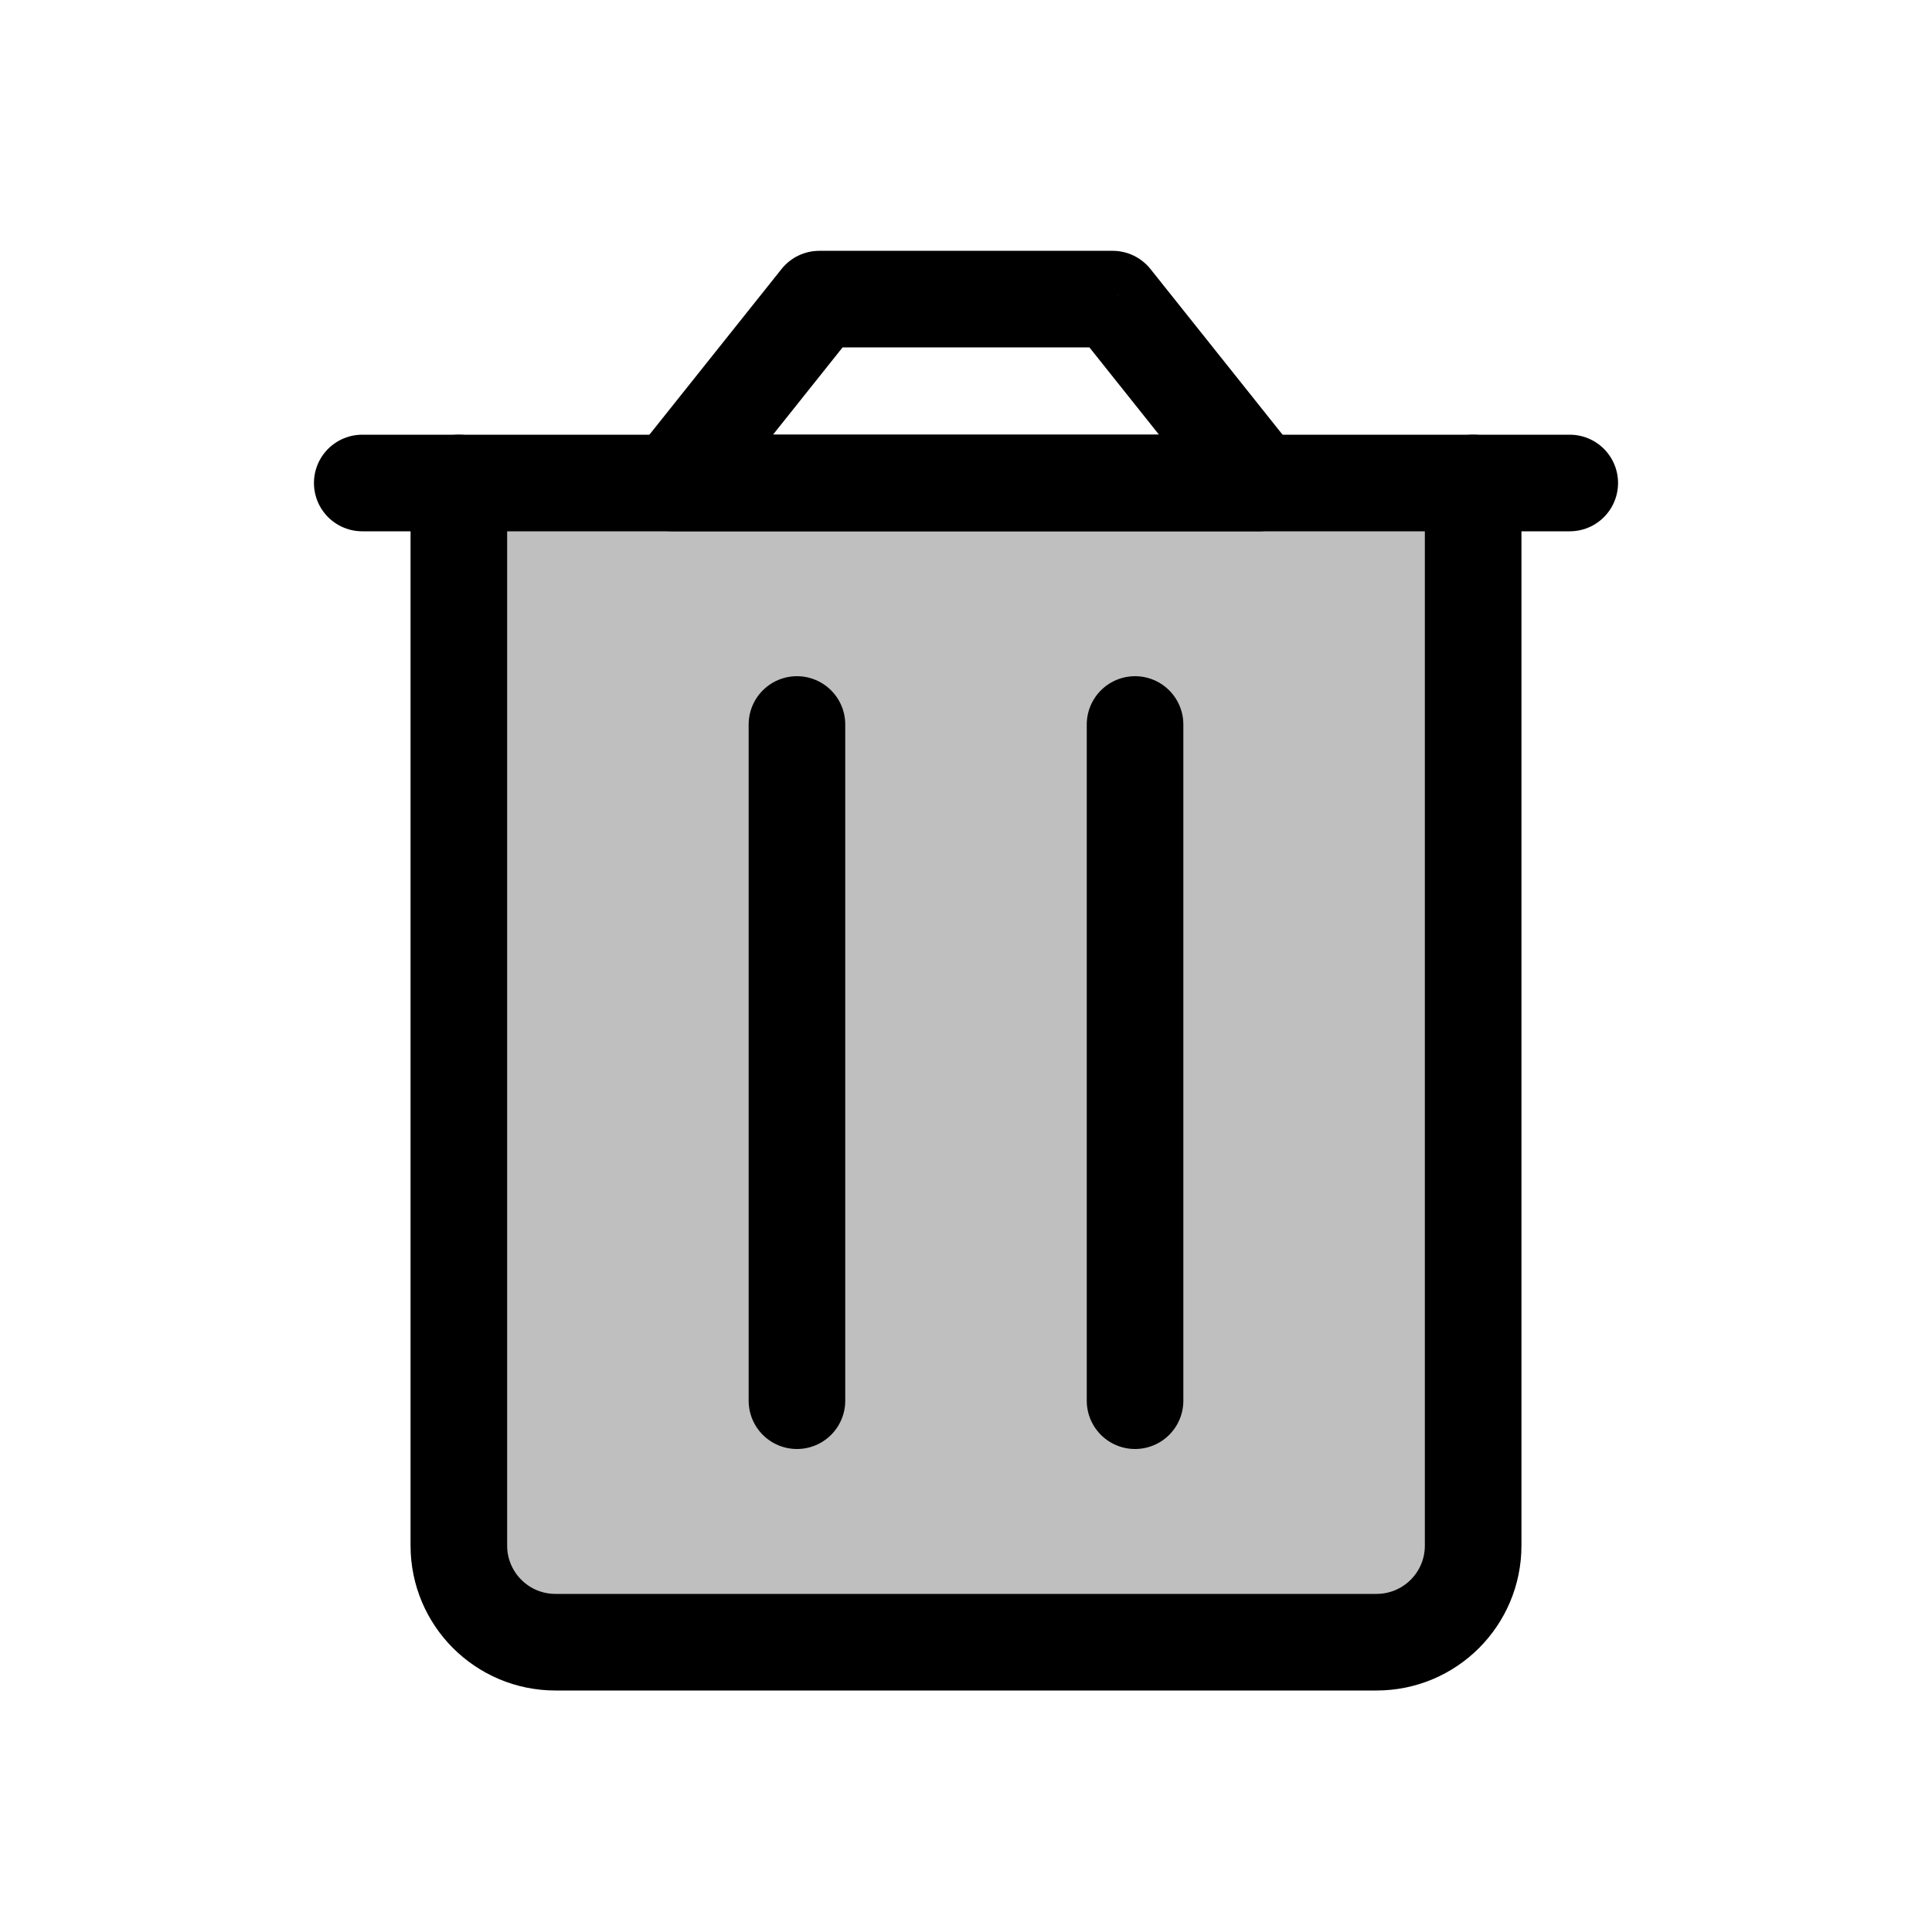 <svg viewBox="0 0 80 80" fill="none">
  <path d="M23 68H57C59.209 68 61 66.209 61 64L61 20.5C61 20.224 60.776 20 60.5 20L19.5 20C19.224 20 19 20.224 19 20.5L19 64C19 66.209 20.791 68 23 68Z" fill="currentColor" fill-opacity="0.25" />
  <path d="M19 20L19 64C19 66.209 20.791 68 23 68H57C59.209 68 61 66.209 61 64L61 20" stroke="currentColor" stroke-width="4" stroke-linecap="round" stroke-linejoin="round" />
  <path d="M33 30L33 58" stroke="currentColor" stroke-width="4" stroke-linecap="round" stroke-linejoin="round" />
  <path d="M47 30L47 58" stroke="currentColor" stroke-width="4" stroke-linecap="round" stroke-linejoin="round" />
  <path d="M65 20H61L19 20H15" stroke="currentColor" stroke-width="4" stroke-linecap="round" stroke-linejoin="round" />
  <path d="M27.855 19.999L26.291 18.752C25.812 19.352 25.72 20.174 26.053 20.866C26.386 21.559 27.087 21.999 27.855 21.999V19.999ZM52.145 19.999V21.999C52.913 21.999 53.613 21.559 53.947 20.866C54.28 20.174 54.187 19.352 53.708 18.752L52.145 19.999ZM33.925 12.386V10.386C33.317 10.386 32.741 10.664 32.362 11.139L33.925 12.386ZM46.074 12.386L47.638 11.139C47.258 10.664 46.683 10.386 46.074 10.386V12.386ZM27.855 21.999L52.145 21.999V17.999L27.855 17.999V21.999ZM29.419 21.246L35.489 13.633L32.362 11.139L26.291 18.752L29.419 21.246ZM33.925 14.386L46.074 14.386V10.386L33.925 10.386V14.386ZM44.511 13.633L50.581 21.246L53.708 18.752L47.638 11.139L44.511 13.633Z" fill="currentColor" />
</svg>